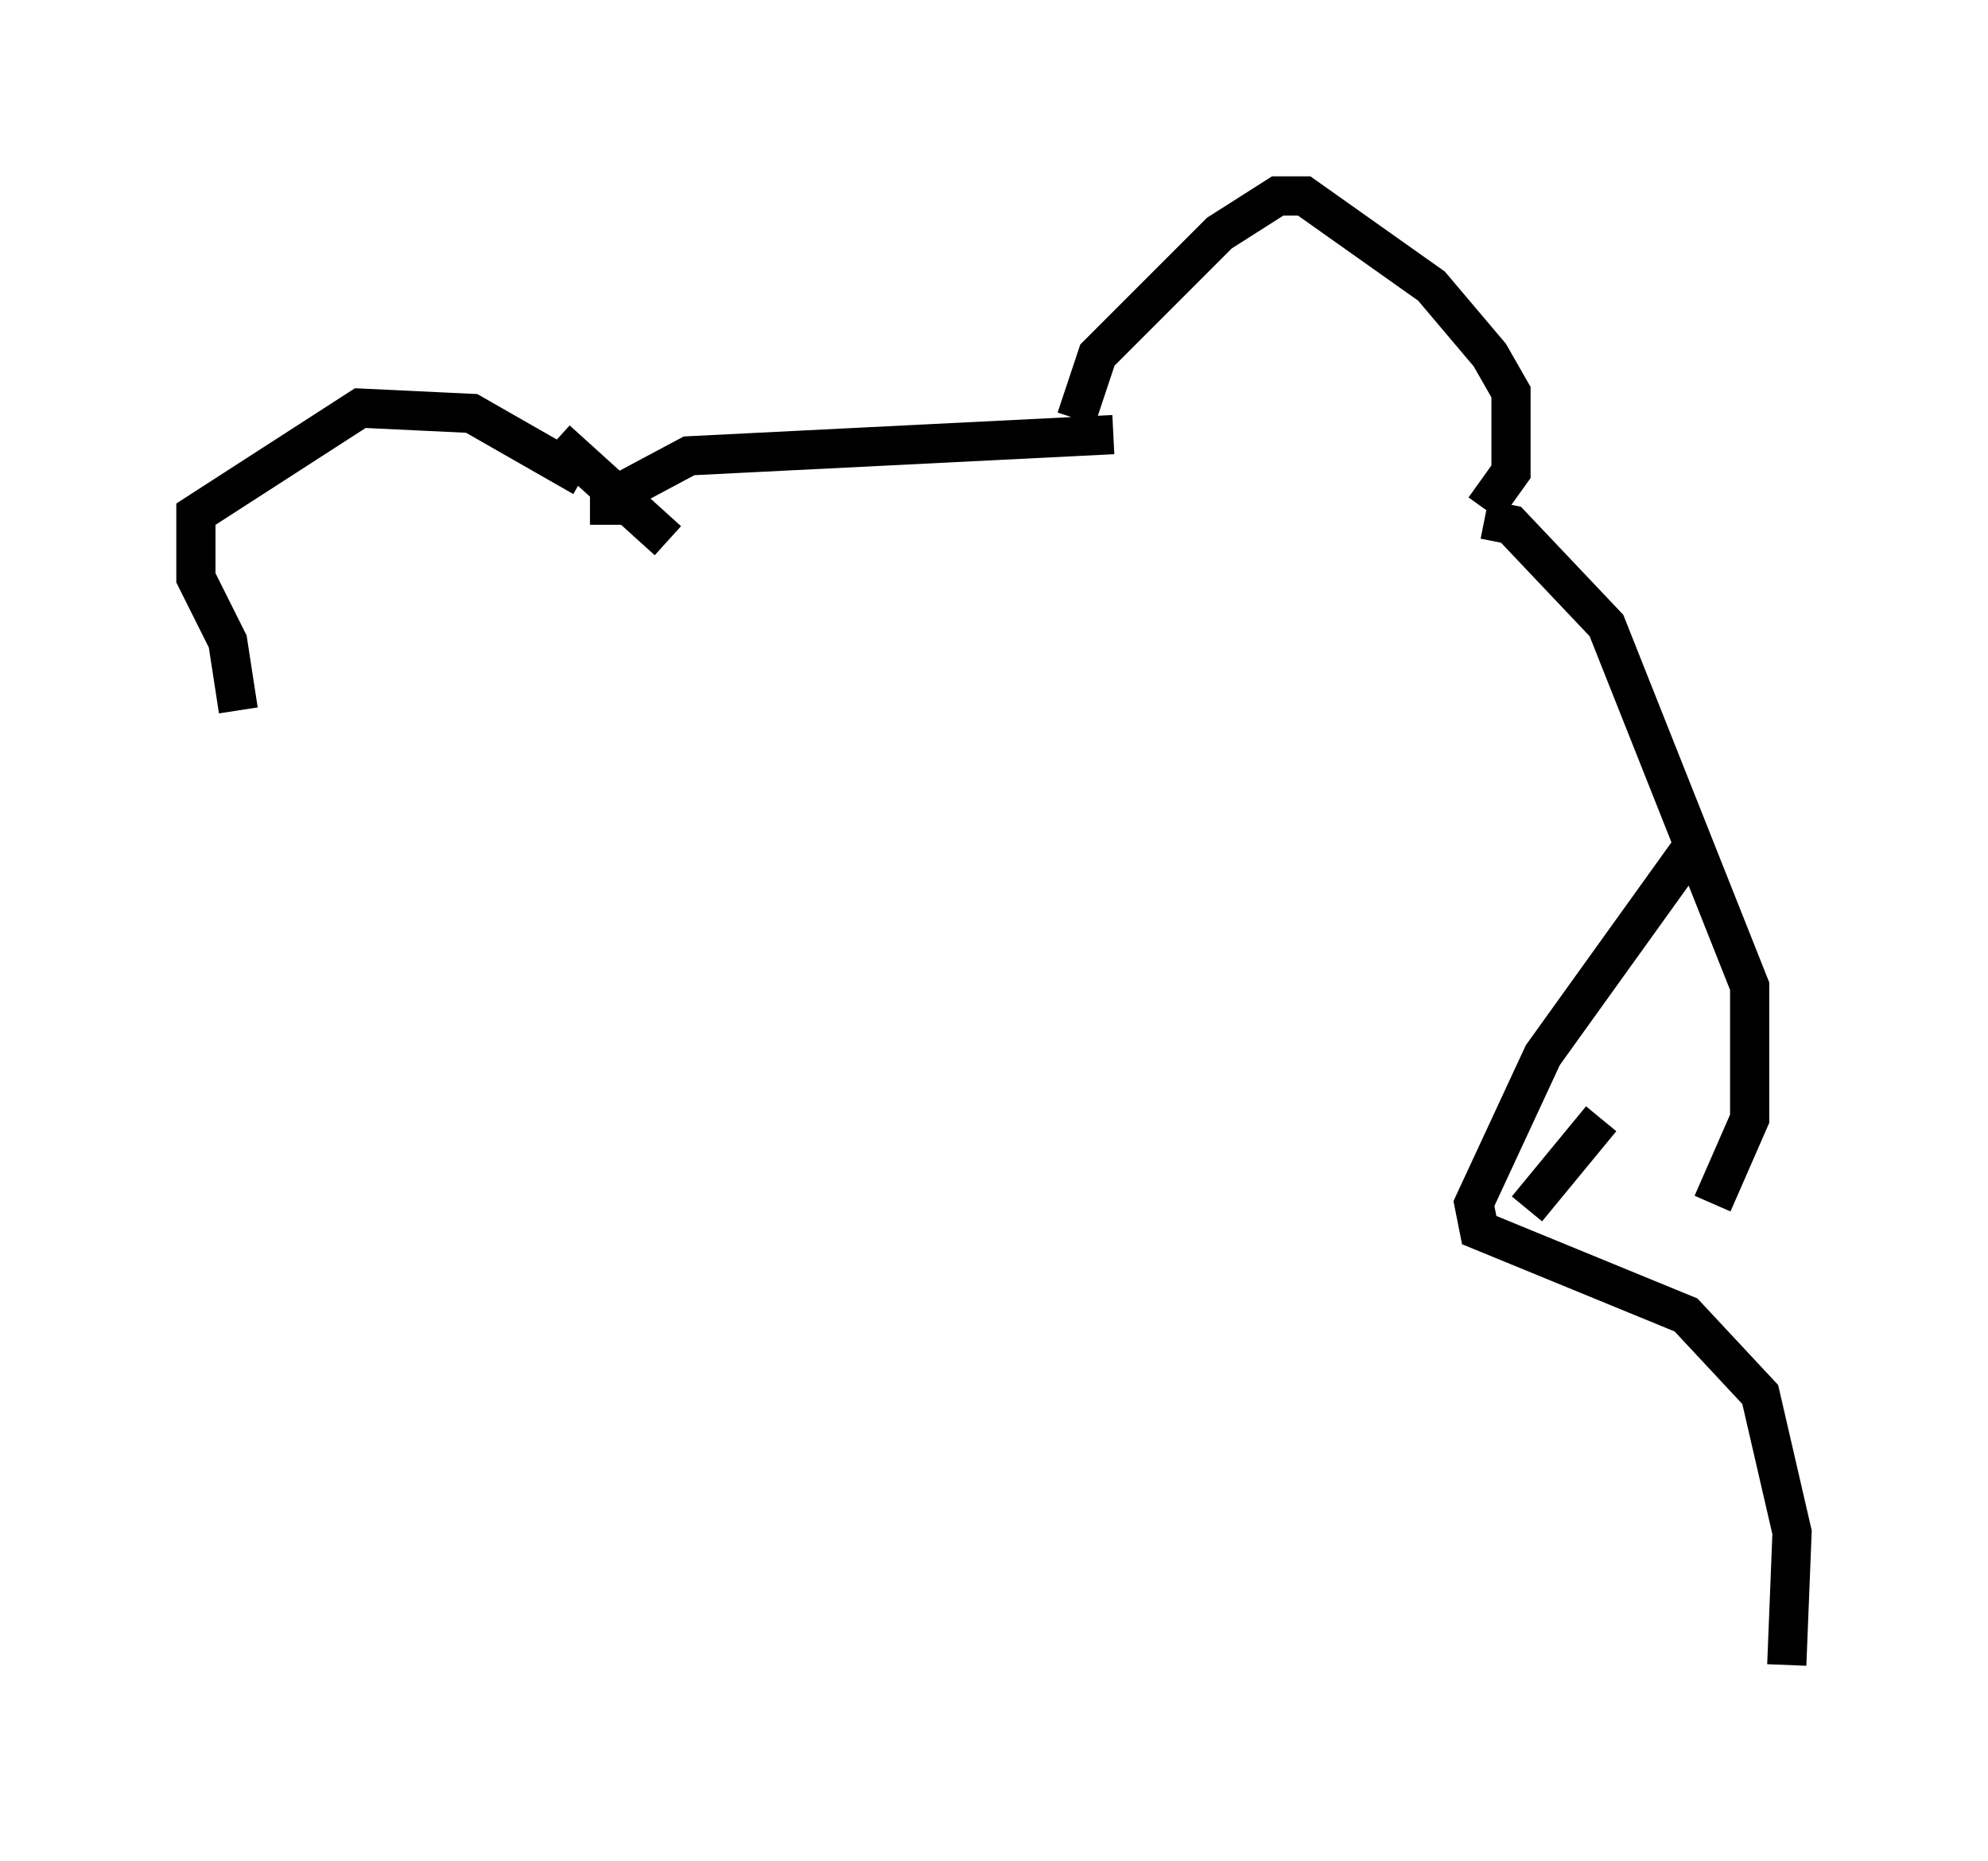 <?xml version="1.0" encoding="utf-8" ?>
<svg baseProfile="full" height="47.483" version="1.1" width="50.73" xmlns="http://www.w3.org/2000/svg" xmlns:ev="http://www.w3.org/2001/xml-events" xmlns:xlink="http://www.w3.org/1999/xlink"><defs /><rect fill="white" height="47.483" width="50.73" x="0" y="0" /><path d="M8.112, 21.509 m-2.03, -3.383 l-0.271, -1.759 -0.812, -1.624 l0.0, -1.624 4.195, -2.706 l2.842, 0.135 2.842, 1.624 m-0.677, -0.947 l2.842, 2.571 m-1.488, -0.406 l0.0, -0.677 2.03, -1.083 l10.825, -0.541 m-0.947, -0.406 l0.541, -1.624 3.112, -3.112 l1.488, -0.947 0.677, 0.0 l3.248, 2.3 1.488, 1.759 l0.541, 0.947 0.0, 2.03 l-0.677, 0.947 m0.0, 0.271 l0.677, 0.135 2.436, 2.571 l3.654, 9.202 0.0, 3.383 l-0.947, 2.165 m-2.842, -2.165 l-1.894, 2.3 m4.195, -9.202 l-3.789, 5.277 -1.759, 3.789 l0.135, 0.677 5.277, 2.165 l1.894, 2.03 0.812, 3.518 l-0.135, 3.383 " fill="none" stroke="black" stroke-width="1" /></svg>